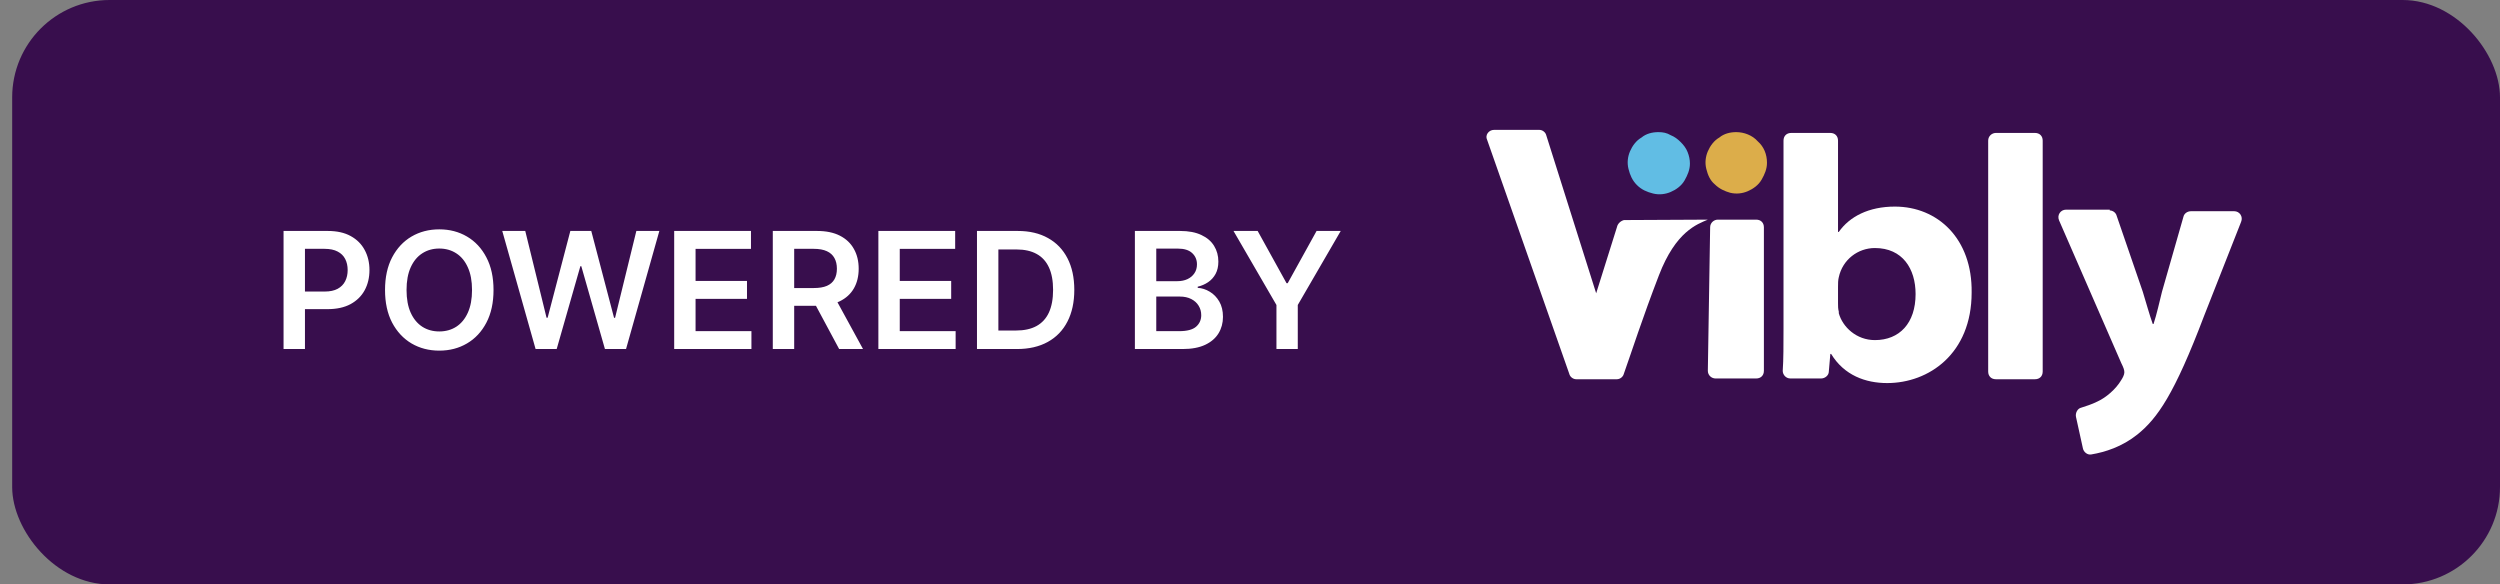 <svg width="154" height="36" viewBox="0 0 154 36" fill="none" xmlns="http://www.w3.org/2000/svg">
<rect x="0" y="0" width="154" height="36" fill="#808080" stroke="none"/>
<rect x="0.75" width="153.25" height="36" rx="6" fill="#380E4D"/>
<path d="M17.467 21.5V14.227H20.195C20.753 14.227 21.222 14.331 21.601 14.54C21.982 14.748 22.27 15.035 22.464 15.399C22.66 15.761 22.759 16.173 22.759 16.635C22.759 17.101 22.66 17.516 22.464 17.878C22.267 18.24 21.977 18.525 21.594 18.734C21.21 18.94 20.738 19.043 20.177 19.043H18.369V17.959H19.999C20.326 17.959 20.593 17.903 20.802 17.789C21.01 17.675 21.164 17.519 21.264 17.32C21.365 17.121 21.416 16.893 21.416 16.635C21.416 16.377 21.365 16.15 21.264 15.953C21.164 15.757 21.009 15.604 20.798 15.495C20.59 15.384 20.321 15.328 19.992 15.328H18.785V21.5H17.467ZM30.401 17.864C30.401 18.647 30.255 19.318 29.961 19.877C29.67 20.433 29.272 20.86 28.768 21.155C28.266 21.451 27.697 21.599 27.06 21.599C26.423 21.599 25.852 21.451 25.348 21.155C24.846 20.857 24.449 20.43 24.155 19.874C23.864 19.315 23.718 18.645 23.718 17.864C23.718 17.08 23.864 16.41 24.155 15.854C24.449 15.295 24.846 14.868 25.348 14.572C25.852 14.276 26.423 14.128 27.06 14.128C27.697 14.128 28.266 14.276 28.768 14.572C29.272 14.868 29.67 15.295 29.961 15.854C30.255 16.41 30.401 17.08 30.401 17.864ZM29.077 17.864C29.077 17.312 28.991 16.847 28.818 16.468C28.647 16.087 28.41 15.799 28.107 15.605C27.804 15.409 27.455 15.31 27.06 15.31C26.665 15.31 26.315 15.409 26.012 15.605C25.709 15.799 25.471 16.087 25.299 16.468C25.128 16.847 25.043 17.312 25.043 17.864C25.043 18.415 25.128 18.882 25.299 19.263C25.471 19.642 25.709 19.929 26.012 20.126C26.315 20.32 26.665 20.417 27.06 20.417C27.455 20.417 27.804 20.32 28.107 20.126C28.41 19.929 28.647 19.642 28.818 19.263C28.991 18.882 29.077 18.415 29.077 17.864ZM32.992 21.5L30.939 14.227H32.356L33.667 19.572H33.734L35.133 14.227H36.422L37.825 19.575H37.889L39.199 14.227H40.616L38.564 21.5H37.264L35.808 16.397H35.751L34.292 21.5H32.992ZM41.53 21.5V14.227H46.26V15.332H42.847V17.306H46.015V18.41H42.847V20.396H46.288V21.5H41.53ZM47.604 21.5V14.227H50.331C50.89 14.227 51.359 14.324 51.738 14.518C52.119 14.713 52.406 14.985 52.6 15.335C52.797 15.683 52.895 16.089 52.895 16.553C52.895 17.02 52.796 17.424 52.597 17.768C52.4 18.109 52.11 18.373 51.727 18.56C51.343 18.744 50.872 18.837 50.314 18.837H48.371V17.743H50.136C50.463 17.743 50.73 17.698 50.939 17.608C51.147 17.516 51.301 17.382 51.4 17.207C51.502 17.029 51.553 16.811 51.553 16.553C51.553 16.295 51.502 16.075 51.4 15.893C51.298 15.708 51.143 15.568 50.935 15.474C50.727 15.377 50.458 15.328 50.129 15.328H48.922V21.5H47.604ZM51.361 18.204L53.162 21.5H51.691L49.923 18.204H51.361ZM54.108 21.5V14.227H58.838V15.332H55.425V17.306H58.593V18.41H55.425V20.396H58.867V21.5H54.108ZM62.647 21.5H60.182V14.227H62.696C63.418 14.227 64.039 14.373 64.557 14.664C65.078 14.953 65.478 15.368 65.757 15.911C66.037 16.453 66.177 17.101 66.177 17.857C66.177 18.614 66.036 19.265 65.754 19.81C65.475 20.354 65.071 20.772 64.543 21.063C64.017 21.354 63.385 21.5 62.647 21.5ZM61.5 20.36H62.583C63.089 20.36 63.512 20.268 63.85 20.083C64.189 19.896 64.444 19.618 64.614 19.249C64.784 18.877 64.87 18.413 64.87 17.857C64.87 17.3 64.784 16.838 64.614 16.472C64.444 16.102 64.191 15.826 63.858 15.644C63.526 15.46 63.114 15.367 62.622 15.367H61.5V20.36ZM69.909 21.5V14.227H72.693C73.218 14.227 73.655 14.31 74.003 14.476C74.354 14.639 74.615 14.863 74.788 15.147C74.963 15.431 75.051 15.753 75.051 16.113C75.051 16.409 74.994 16.662 74.88 16.873C74.767 17.081 74.614 17.25 74.422 17.381C74.231 17.511 74.016 17.604 73.779 17.661V17.732C74.037 17.746 74.285 17.826 74.522 17.97C74.761 18.112 74.956 18.313 75.108 18.574C75.259 18.834 75.335 19.149 75.335 19.518C75.335 19.895 75.244 20.233 75.061 20.534C74.879 20.832 74.605 21.068 74.238 21.241C73.871 21.414 73.409 21.5 72.853 21.5H69.909ZM71.226 20.399H72.643C73.121 20.399 73.466 20.308 73.677 20.126C73.89 19.941 73.996 19.704 73.996 19.416C73.996 19.2 73.943 19.006 73.836 18.833C73.73 18.658 73.578 18.521 73.382 18.421C73.185 18.319 72.951 18.268 72.679 18.268H71.226V20.399ZM71.226 17.32H72.529C72.757 17.32 72.962 17.279 73.144 17.196C73.326 17.111 73.469 16.991 73.573 16.837C73.68 16.681 73.733 16.496 73.733 16.283C73.733 16.002 73.634 15.77 73.435 15.587C73.239 15.405 72.946 15.314 72.558 15.314H71.226V17.32ZM75.984 14.227H77.472L79.251 17.445H79.322L81.101 14.227H82.589L79.943 18.787V21.5H78.629V18.787L75.984 14.227Z" fill="white"/>
<path d="M105.676 23.314H108.183C108.467 23.314 108.656 23.125 108.656 22.841V14.003C108.656 13.719 108.467 13.53 108.183 13.53H105.818C105.582 13.53 105.345 13.719 105.345 14.003L105.203 22.841C105.203 23.125 105.44 23.314 105.676 23.314Z" fill="white"/>
<path d="M99.601 14L98.324 18.067L95.249 8.331C95.202 8.142 95.013 8 94.823 8H92.032C91.701 8 91.465 8.331 91.607 8.614L96.668 23.03C96.715 23.219 96.905 23.361 97.094 23.361H99.601C99.79 23.361 99.979 23.219 100.027 23.03C100.547 21.565 101.148 19.667 102.19 16.958C103.231 14.25 104.541 13.814 105.203 13.53L100.037 13.556C99.848 13.603 99.648 13.763 99.601 14Z" fill="white"/>
<path d="M110.29 23.314C110.006 23.314 109.816 23.077 109.816 22.841C109.864 22.179 109.864 21.187 109.864 20.241V8.662C109.864 8.378 110.053 8.189 110.337 8.189H112.749C113.033 8.189 113.222 8.378 113.222 8.662V14.286H113.27C113.932 13.341 115.115 12.726 116.723 12.726C119.372 12.726 121.501 14.711 121.453 18.02C121.453 21.801 118.804 23.597 116.25 23.597C114.925 23.597 113.601 23.125 112.797 21.801H112.749L112.655 22.888C112.655 23.125 112.418 23.314 112.182 23.314H110.29ZM113.222 18.682C113.222 18.871 113.222 19.012 113.27 19.202C113.27 19.249 113.27 19.249 113.27 19.296C113.506 20.147 114.358 20.95 115.493 20.95C117.007 20.95 118 19.91 118 18.114C118 16.555 117.196 15.279 115.493 15.279C114.452 15.279 113.506 15.988 113.27 17.075C113.222 17.264 113.222 17.453 113.222 17.689V18.682Z" fill="white"/>
<path d="M122.945 8.189H125.357C125.641 8.189 125.83 8.378 125.83 8.662V22.888C125.83 23.172 125.641 23.361 125.357 23.361H122.945C122.661 23.361 122.472 23.172 122.472 22.888V8.662C122.472 8.378 122.708 8.189 122.945 8.189Z" fill="white"/>
<path d="M129.961 12.963C130.151 12.963 130.34 13.104 130.387 13.294L131.996 17.973C132.185 18.587 132.421 19.438 132.61 19.958H132.658C132.847 19.391 133.036 18.54 133.178 17.973L134.503 13.341C134.55 13.152 134.739 13.01 134.976 13.01H137.625C137.956 13.01 138.192 13.341 138.05 13.672L135.78 19.438C133.935 24.306 132.894 25.771 131.664 26.764C130.718 27.52 129.678 27.851 128.826 27.993C128.59 28.04 128.353 27.851 128.306 27.615L127.88 25.677C127.833 25.44 127.975 25.157 128.211 25.11C128.495 25.015 128.826 24.921 129.205 24.732C129.725 24.495 130.34 23.975 130.671 23.408C130.766 23.266 130.86 23.077 130.86 22.935C130.86 22.794 130.813 22.652 130.671 22.368L126.839 13.577C126.697 13.246 126.934 12.915 127.265 12.915H129.961V12.963Z" fill="white"/>
<path d="M102.16 8.139C101.781 8.139 101.403 8.233 101.119 8.47C100.788 8.659 100.551 8.989 100.409 9.32C100.267 9.651 100.22 10.029 100.315 10.407C100.409 10.786 100.551 11.116 100.835 11.4C101.119 11.684 101.45 11.825 101.828 11.92C102.207 12.014 102.585 11.967 102.916 11.825C103.248 11.684 103.579 11.447 103.768 11.116C103.957 10.786 104.099 10.455 104.099 10.076C104.099 9.84 104.052 9.604 103.957 9.368C103.862 9.131 103.721 8.942 103.531 8.753C103.342 8.564 103.153 8.422 102.916 8.328C102.68 8.186 102.443 8.139 102.16 8.139Z" fill="#61BDE4"/>
<path d="M106.953 8.139C106.575 8.139 106.197 8.233 105.913 8.47C105.582 8.659 105.345 8.989 105.203 9.32C105.061 9.651 105.014 10.029 105.109 10.407C105.203 10.786 105.345 11.116 105.629 11.353C105.913 11.636 106.244 11.778 106.575 11.873C106.953 11.967 107.332 11.92 107.663 11.778C107.994 11.636 108.325 11.4 108.514 11.069C108.704 10.738 108.846 10.407 108.846 10.029C108.846 9.509 108.656 9.037 108.278 8.706C107.947 8.328 107.426 8.139 106.953 8.139Z" fill="#DCAD4A"/>
</svg>
